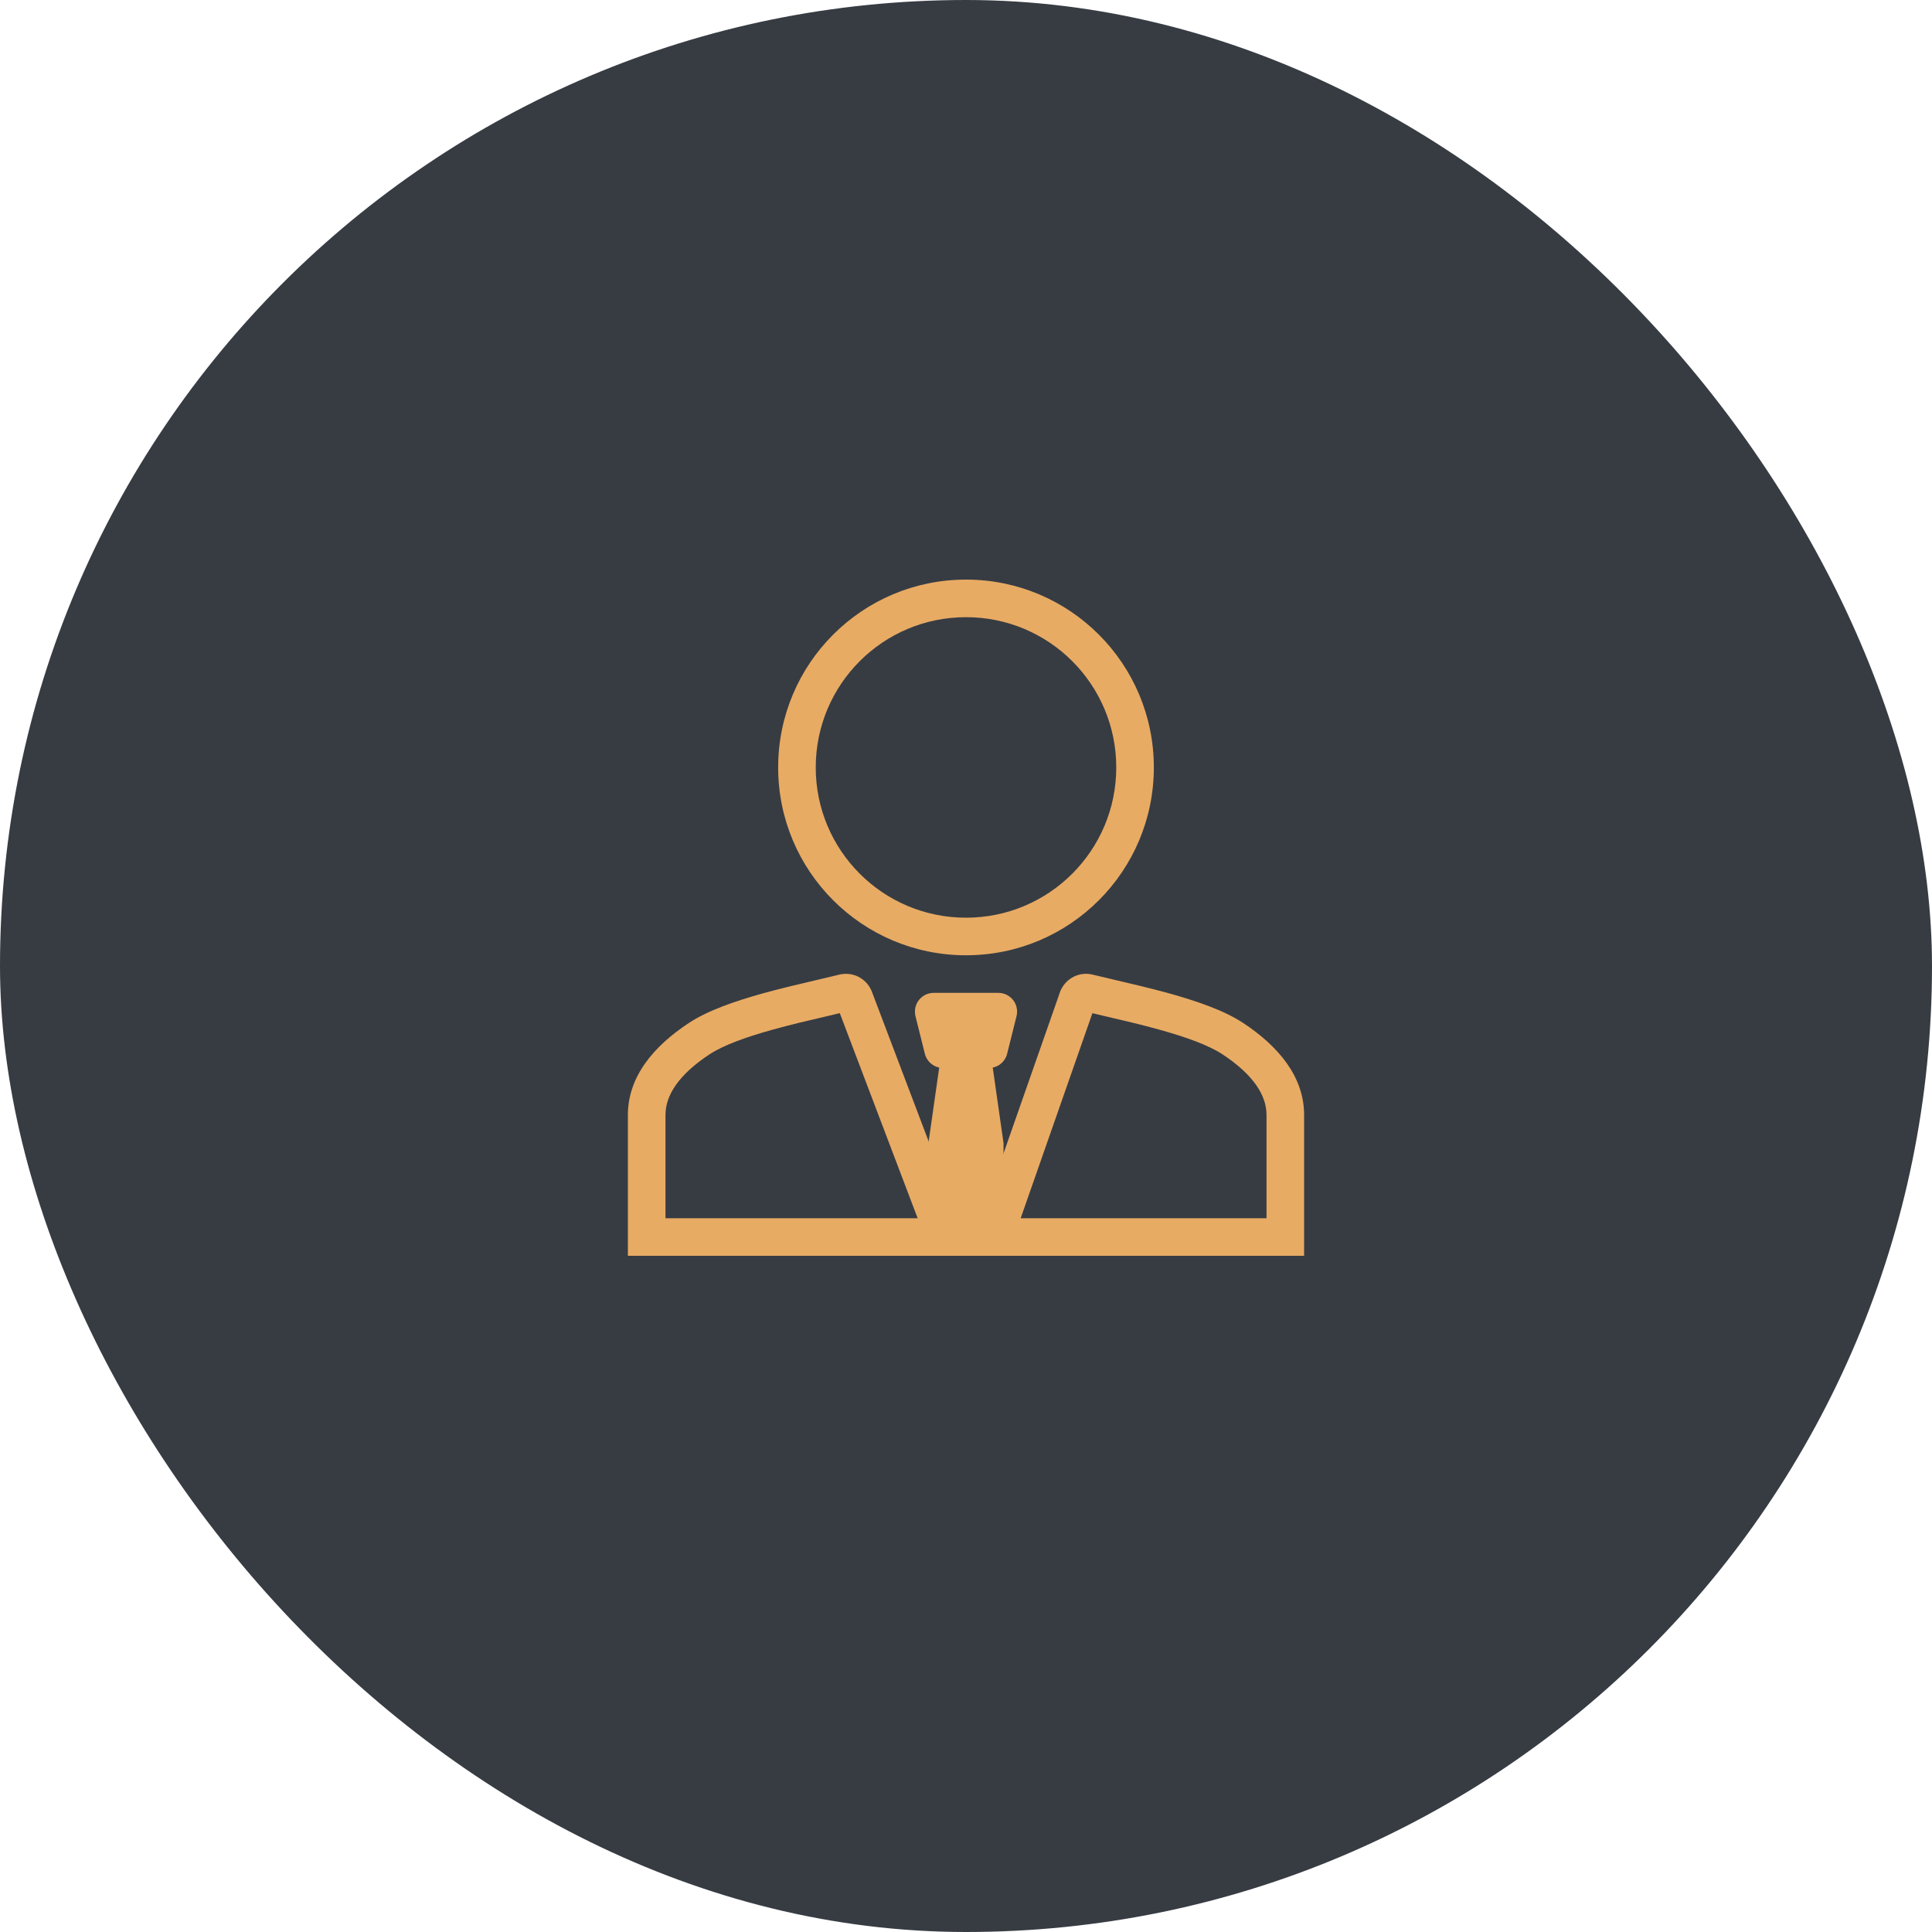 <svg width="40" height="40" viewBox="0 0 40 40" fill="none" xmlns="http://www.w3.org/2000/svg">
<rect width="40" height="40" rx="20" fill="#373C43"/>
<path fill-rule="evenodd" clip-rule="evenodd" d="M22.617 20.977L22.895 21.043C23.253 21.126 23.636 21.215 24.01 21.32C24.555 21.471 25.02 21.639 25.306 21.826C25.948 22.248 26.222 22.677 26.222 23.083V25.222H21.132L22.617 20.977ZM20.307 25.222L21.958 20.507L21.969 20.486C22.087 20.245 22.356 20.113 22.62 20.178C22.764 20.213 22.909 20.247 23.053 20.281C23.418 20.366 23.828 20.462 24.218 20.57C24.768 20.724 25.337 20.916 25.733 21.176C26.461 21.655 27 22.287 27 23.083V26H13V23.083C13 22.287 13.539 21.654 14.268 21.176C14.663 20.916 15.232 20.724 15.782 20.57C16.171 20.462 16.582 20.366 16.947 20.281C17.101 20.244 17.247 20.21 17.38 20.178C17.507 20.148 17.641 20.161 17.76 20.217C17.878 20.273 17.974 20.368 18.031 20.486L18.04 20.502L19.83 25.222H20.308H20.307ZM18.999 25.222L17.387 20.976C17.296 20.998 17.201 21.02 17.105 21.043C16.747 21.126 16.364 21.215 15.99 21.32C15.445 21.471 14.98 21.639 14.694 21.826C14.052 22.248 13.778 22.677 13.778 23.083V25.222H18.999Z" fill="#E8AB64"/>
<path d="M18.954 21.039C18.94 20.981 18.939 20.922 18.951 20.864C18.963 20.806 18.988 20.752 19.025 20.705C19.061 20.659 19.108 20.621 19.161 20.595C19.214 20.569 19.272 20.556 19.331 20.556H20.669C20.728 20.556 20.786 20.569 20.839 20.595C20.892 20.621 20.939 20.659 20.975 20.705C21.012 20.752 21.037 20.806 21.049 20.864C21.061 20.922 21.061 20.981 21.046 21.039L20.852 21.816C20.831 21.901 20.782 21.975 20.714 22.029C20.645 22.082 20.561 22.111 20.474 22.111H19.526C19.439 22.111 19.355 22.082 19.286 22.029C19.218 21.975 19.169 21.901 19.148 21.816L18.954 21.039Z" fill="#E8AB64"/>
<path d="M19.222 23.667L19.611 20.944H20.388L20.777 23.667V25.611H19.222V23.667Z" fill="#E8AB64"/>
<path fill-rule="evenodd" clip-rule="evenodd" d="M20 19C21.719 19 23.111 17.608 23.111 15.889C23.111 14.17 21.719 12.778 20 12.778C18.281 12.778 16.889 14.17 16.889 15.889C16.889 17.608 18.281 19 20 19ZM23.889 15.889C23.889 18.038 22.149 19.778 20 19.778C17.852 19.778 16.111 18.038 16.111 15.889C16.111 13.74 17.852 12 20 12C22.149 12 23.889 13.74 23.889 15.889Z" fill="#E8AB64"/>
</svg>
